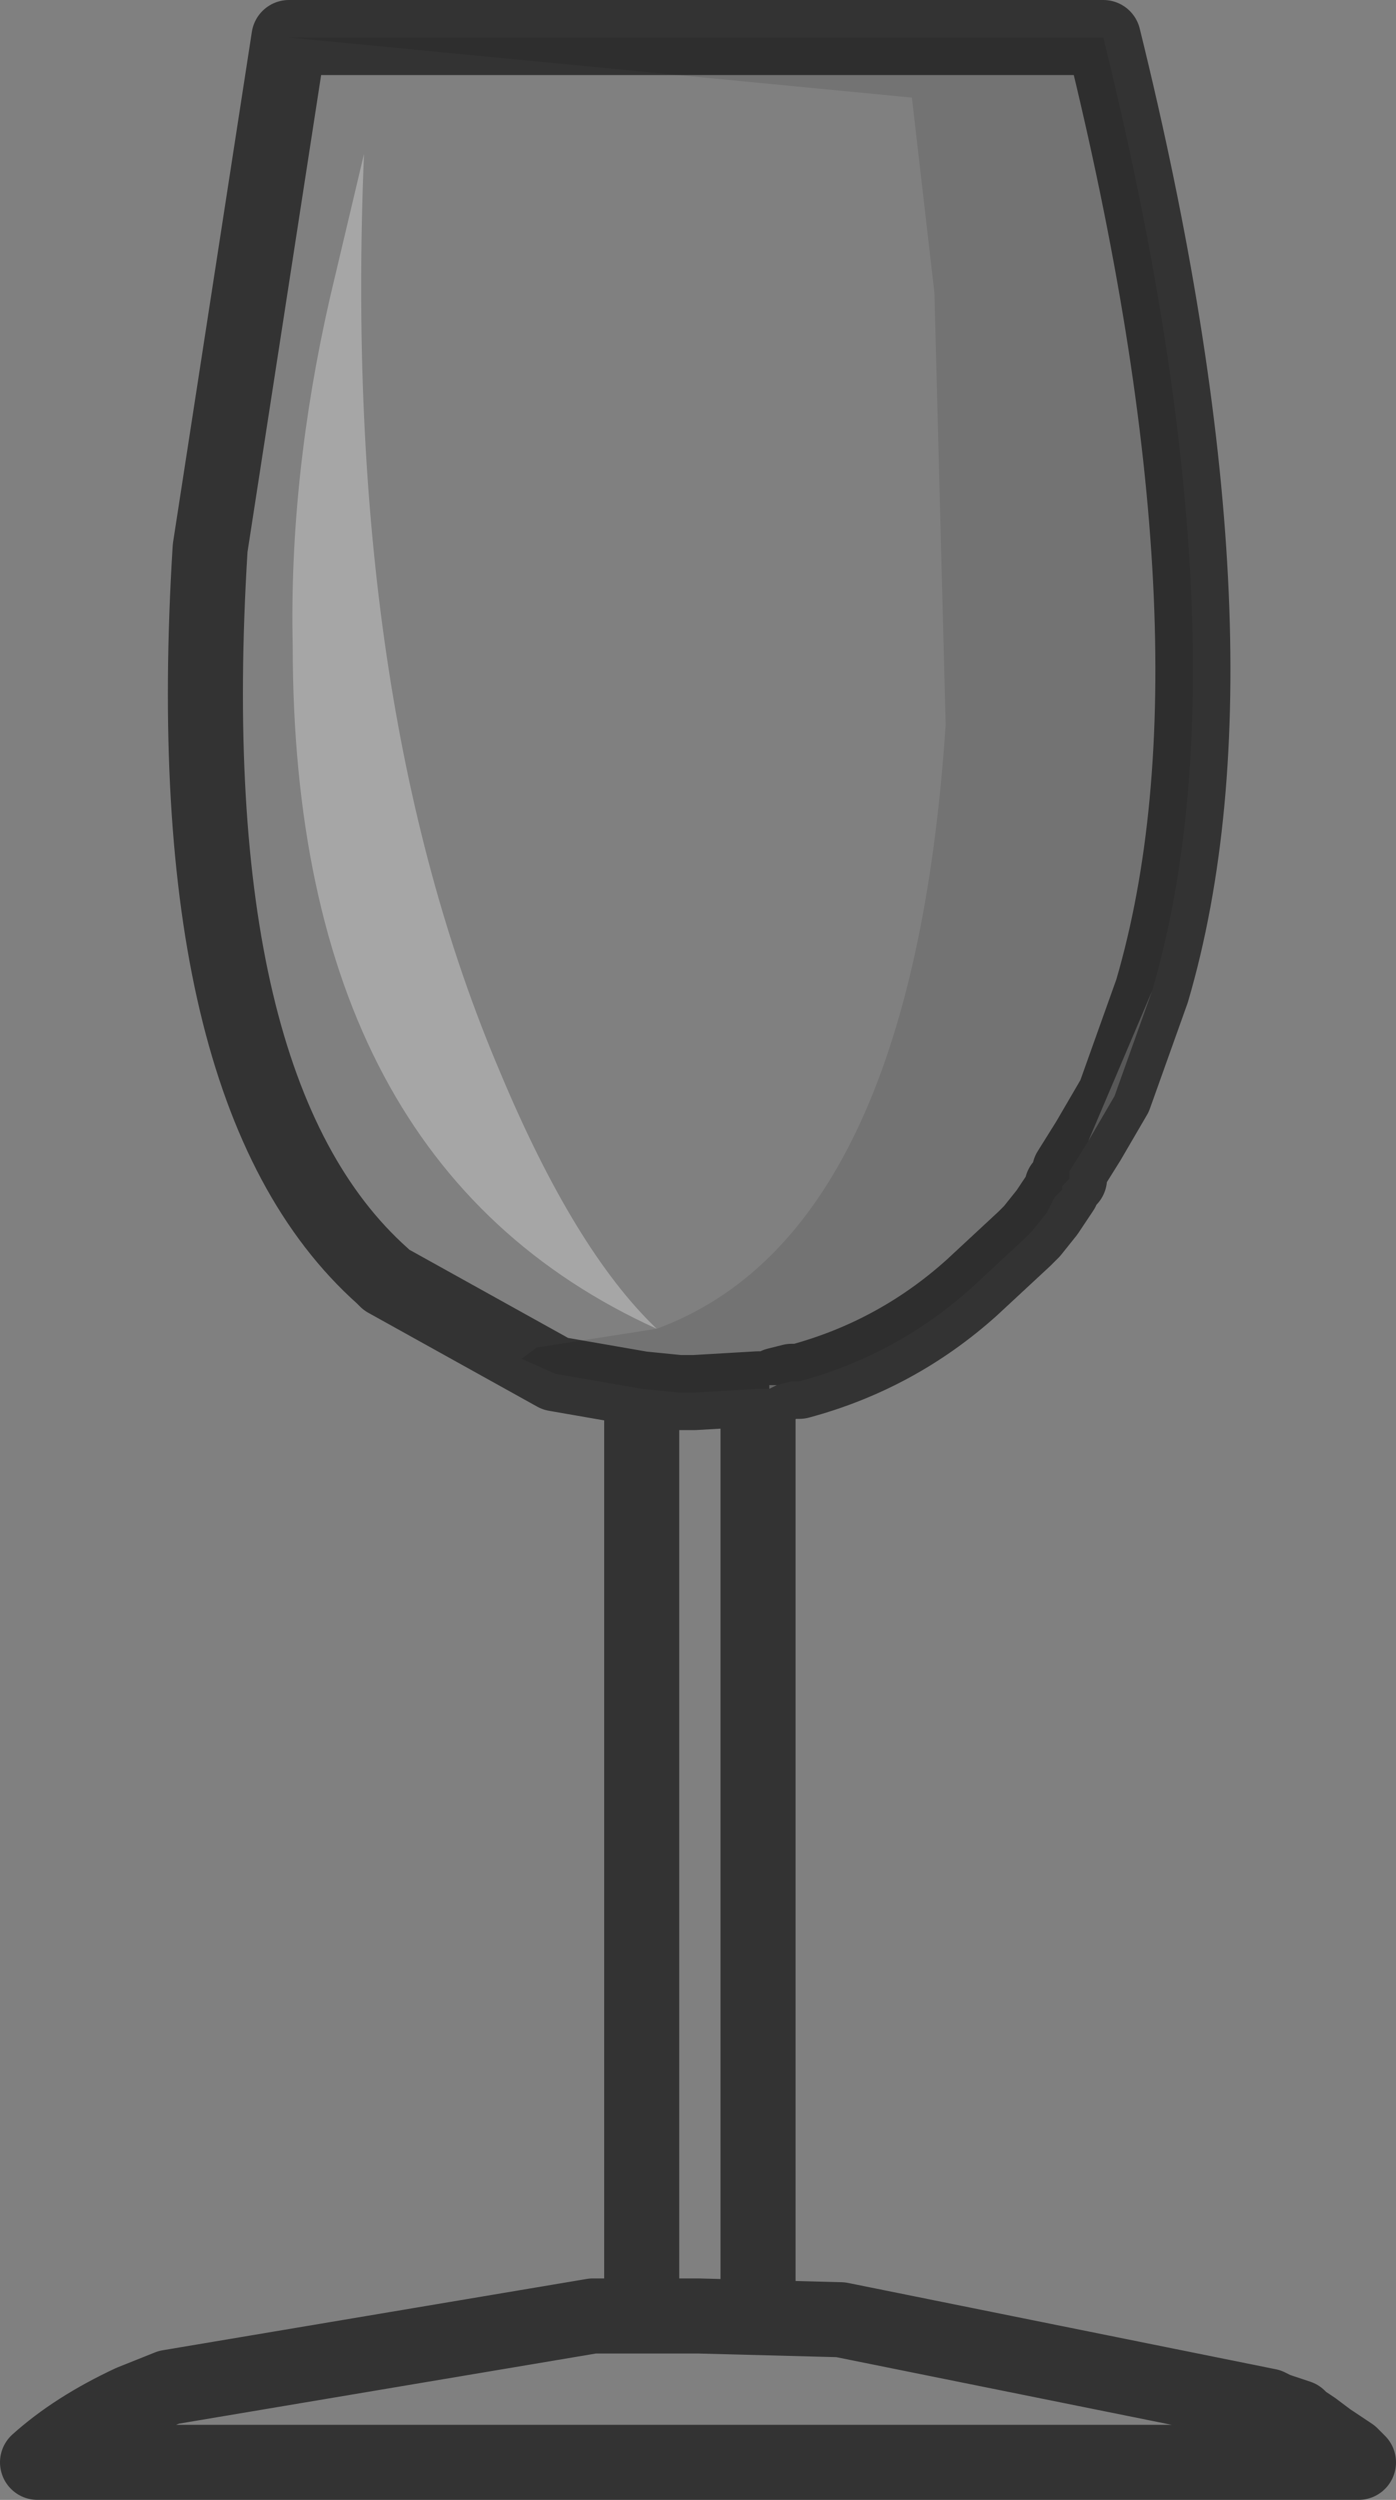 <?xml version="1.0" encoding="UTF-8" standalone="no"?>
<svg xmlns:xlink="http://www.w3.org/1999/xlink" height="33.3px" width="18.6px" xmlns="http://www.w3.org/2000/svg">
  <rect width="100%" height="100%" fill="#808080" stroke="none"/>
  <g transform="matrix(1.0, 0.0, 0.0, 1.0, 8.8, 11.65)">
    <path d="M5.7 3.55 L6.55 1.55 6.05 2.95 5.7 3.55" fill="#dcdcdc" fill-rule="evenodd" stroke="none"/>
    <path d="M1.45 6.85 L1.45 6.8 1.55 6.8 1.45 6.85" fill="#ffffff" fill-rule="evenodd" stroke="none"/>
    <path d="M-4.95 -11.15 L3.35 -10.35 3.65 -7.75 3.8 -2.0 Q3.35 4.8 -0.05 6.05 L-1.65 6.3 -1.85 6.45 -1.4 6.65 -3.65 5.4 -3.7 5.35 Q-6.45 2.9 -6.0 -4.35 L-4.95 -11.15 M-0.25 6.85 L0.25 6.9 0.45 6.9 1.3 6.85 1.3 19.2 2.4 19.25 8.1 20.4 8.2 20.45 8.5 20.55 8.55 20.6 8.7 20.7 8.9 20.85 9.2 21.05 9.3 21.15 -8.3 21.15 Q-7.8 20.7 -7.05 20.35 L-6.8 20.25 -6.55 20.15 -0.9 19.2 -0.25 19.2 0.5 19.2 2.4 19.25 0.5 19.2 -0.25 19.2 -0.25 6.85 M-0.05 6.05 Q-1.15 5.0 -2.15 2.6 -4.25 -2.35 -3.95 -9.6 L-4.4 -7.7 Q-4.95 -5.3 -4.9 -3.05 -4.9 3.85 -0.05 6.05" fill="#ffffff" fill-opacity="0.0" fill-rule="evenodd" stroke="none"/>
    <path d="M-0.05 6.05 Q-4.9 3.85 -4.9 -3.05 -4.95 -5.3 -4.4 -7.7 L-3.95 -9.6 Q-4.25 -2.35 -2.15 2.6 -1.15 5.0 -0.05 6.05" fill="#ffffff" fill-opacity="0.302" fill-rule="evenodd" stroke="none"/>
    <path d="M-1.4 6.65 L-1.85 6.45 -1.65 6.3 -0.05 6.05 Q3.35 4.8 3.8 -2.0 L3.65 -7.75 3.35 -10.35 -4.95 -11.15 5.9 -11.15 Q7.9 -3.05 6.55 1.55 L5.7 3.55 5.45 3.95 5.45 4.05 5.35 4.15 5.35 4.2 5.25 4.3 5.15 4.5 4.95 4.75 4.9 4.8 4.85 4.85 4.15 5.5 Q3.15 6.4 1.85 6.75 L1.75 6.75 1.55 6.8 1.45 6.8 1.45 6.85 1.3 6.85 0.45 6.9 0.25 6.9 -0.25 6.85 -1.4 6.65" fill="#000000" fill-opacity="0.102" fill-rule="evenodd" stroke="none"/>
    <path d="M-1.4 6.65 L-0.25 6.85 0.25 6.9 0.45 6.9 1.3 6.85 1.45 6.85 1.55 6.8 1.75 6.75 1.85 6.75 Q3.15 6.4 4.15 5.5 L4.85 4.85 4.9 4.8 4.95 4.75 5.15 4.5 5.35 4.2 5.35 4.15 5.45 4.05 5.45 3.95 5.7 3.55 6.05 2.95 6.55 1.55 Q7.9 -3.05 5.9 -11.15 L-4.95 -11.15 -6.0 -4.35 Q-6.45 2.9 -3.7 5.35 L-3.65 5.4 -1.4 6.65 M-0.25 19.2 L-0.9 19.2 -6.55 20.15 -6.8 20.25 -7.05 20.35 Q-7.8 20.7 -8.3 21.15 L9.3 21.15 9.2 21.05 8.9 20.85 8.7 20.7 8.55 20.6 8.5 20.55 8.2 20.45 8.1 20.4 2.4 19.25 0.5 19.2 -0.25 19.2 -0.25 6.85 M1.3 19.2 L1.3 6.85" fill="none" stroke="#000000" stroke-linecap="round" stroke-linejoin="round" stroke-opacity="0.6" stroke-width="1.0"/>
  </g>
</svg>
